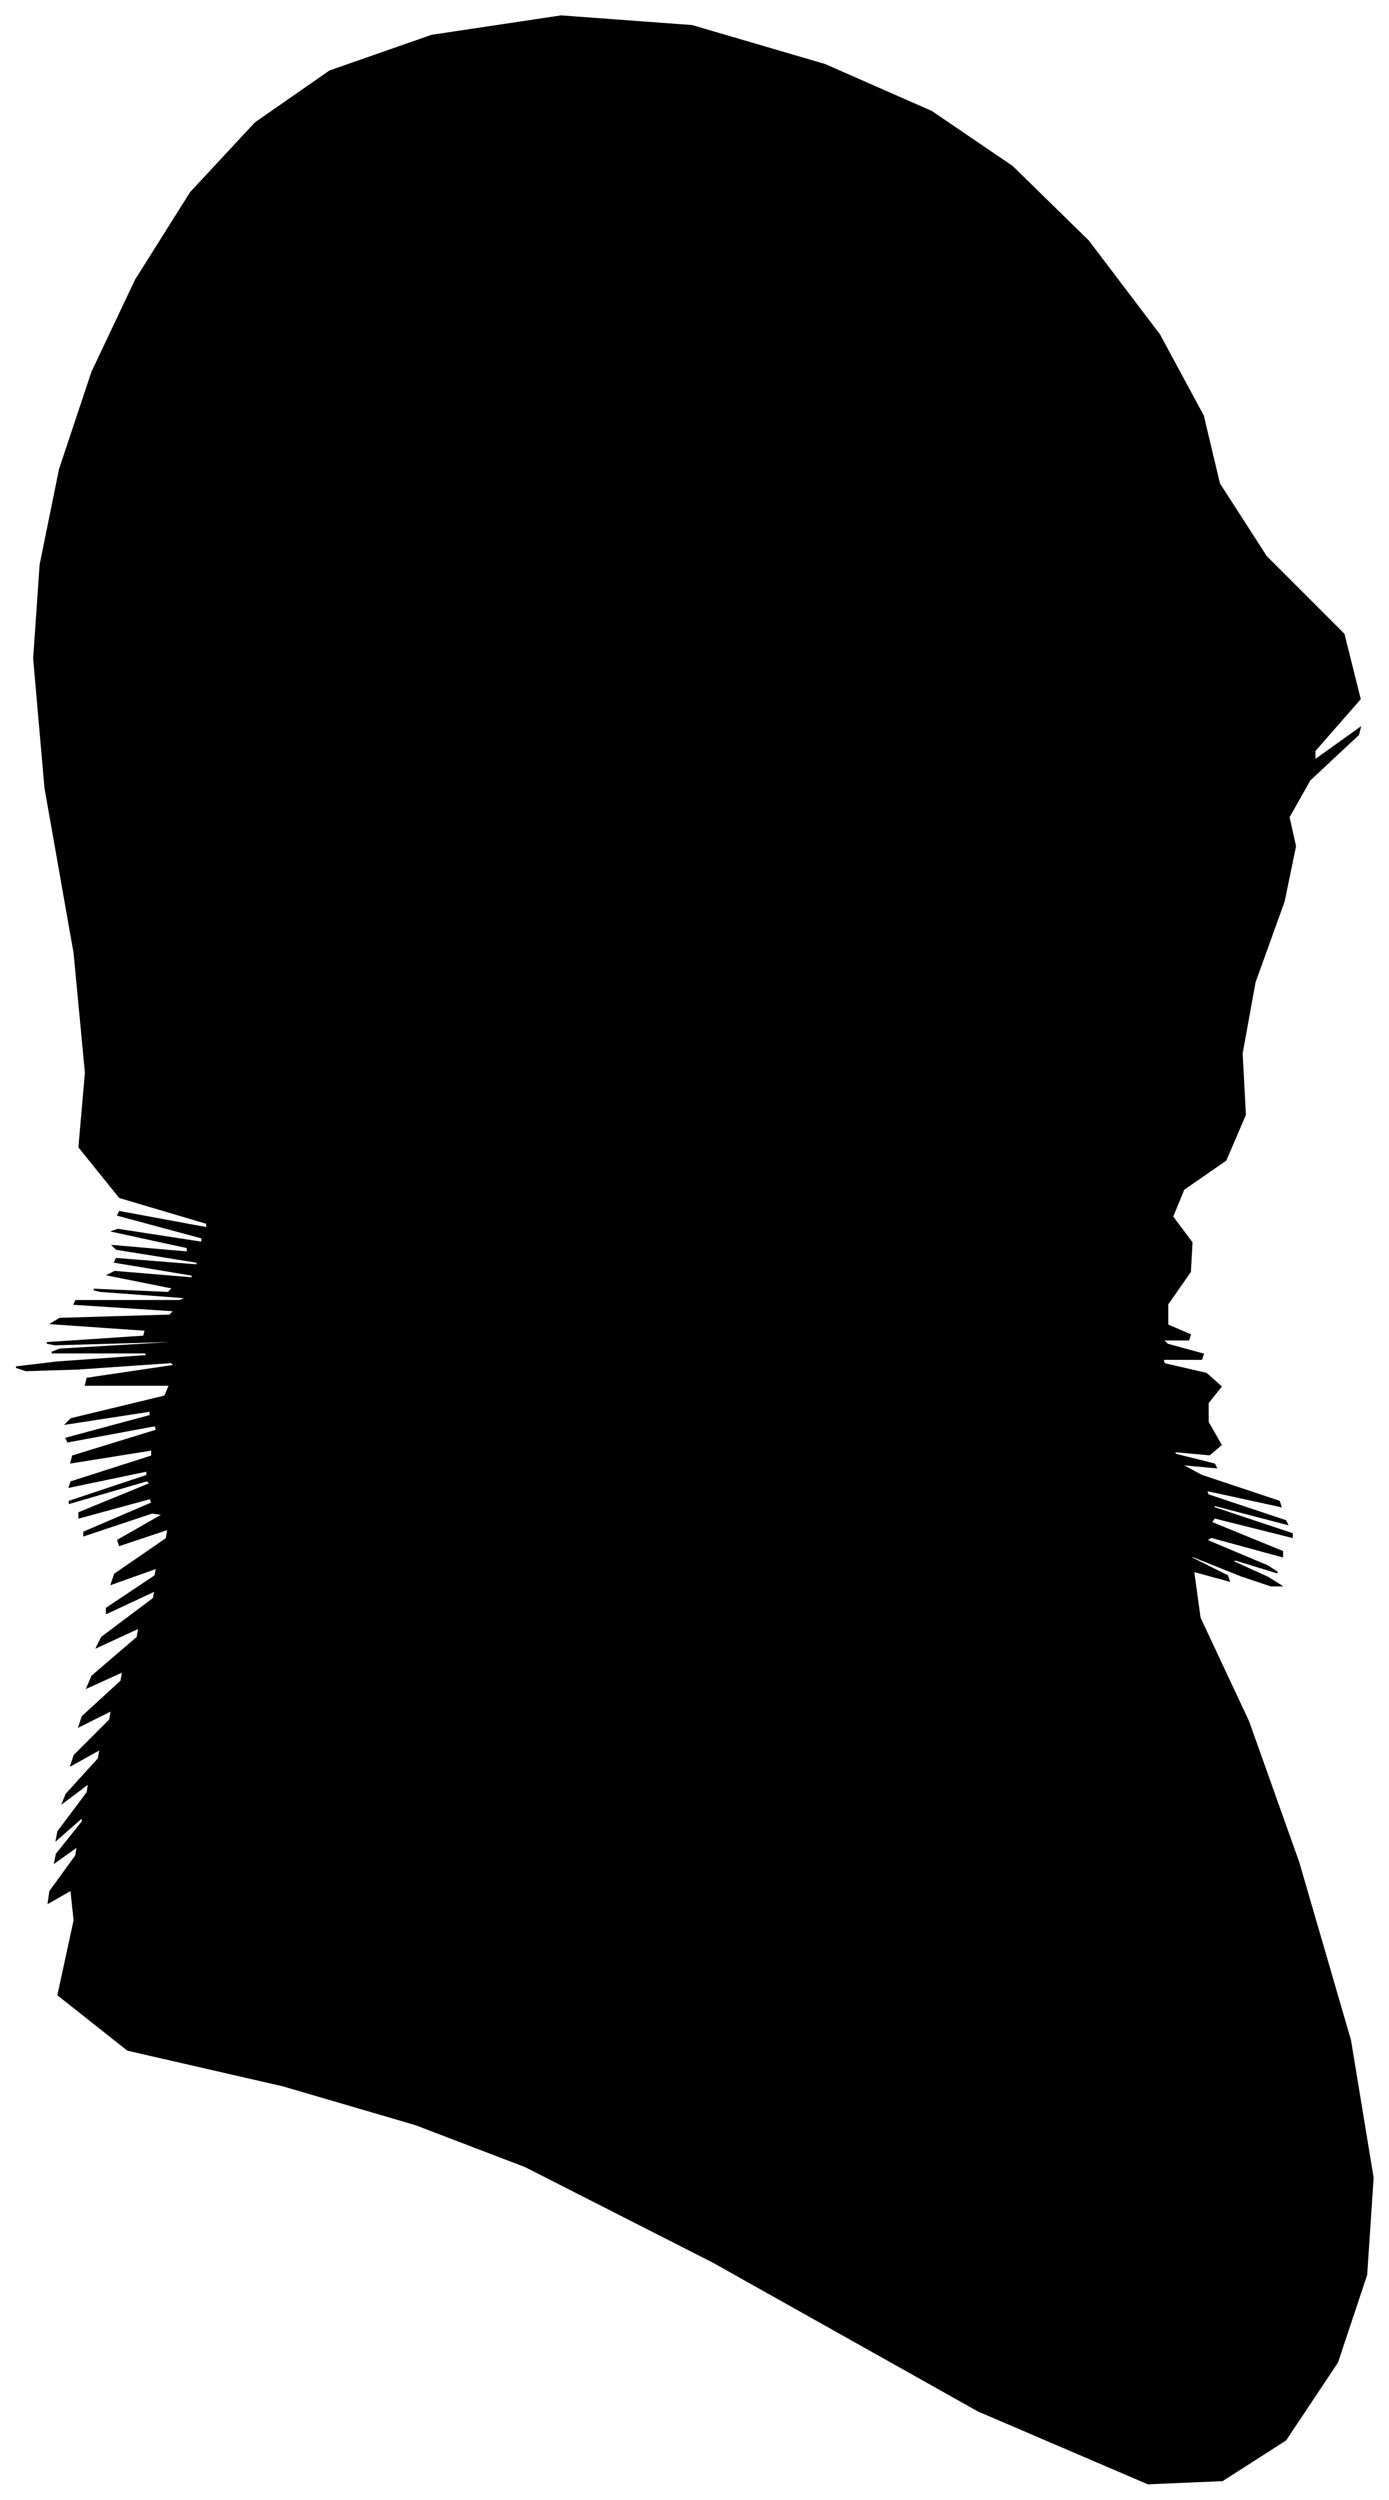 <?xml version="1.0" encoding="UTF-8"?>
<svg xmlns="http://www.w3.org/2000/svg" viewBox="247.00 214.00 859.00 1545.00">
  <path d="M 284.00 1029.00 L 352.00 1027.00 L 355.00 1024.00 L 293.00 1020.00 L 294.00 1018.00 L 358.00 1018.00 L 363.00 1016.00 L 309.00 1012.00 L 305.00 1011.00 L 351.00 1013.00 L 354.00 1010.00 L 314.00 1002.00 L 318.00 1000.00 L 366.00 1004.00 L 366.00 1002.00 L 318.00 994.00 L 319.00 992.00 L 369.00 996.00 L 369.00 994.00 L 319.00 986.00 L 317.00 984.00 L 363.00 988.00 L 363.00 985.00 L 317.00 975.00 L 320.00 974.00 L 372.00 982.00 L 372.00 979.00 L 320.00 965.00 L 321.00 963.00 L 375.00 973.00 L 375.00 970.00 L 321.00 954.00 L 296.00 923.00 L 300.00 877.00 L 293.00 803.00 L 275.00 701.00 L 268.00 621.00 L 272.00 563.00 L 284.00 504.00 L 304.00 444.00 L 331.00 387.00 L 365.00 333.00 L 405.00 290.00 L 451.00 258.00 L 514.00 236.00 L 594.00 224.00 L 675.00 230.00 L 757.00 254.00 L 823.00 283.00 L 873.00 317.00 L 920.00 363.00 L 964.00 421.00 L 991.00 471.00 L 1001.00 513.00 L 1030.00 558.00 L 1078.00 606.00 L 1088.00 646.00 L 1060.00 678.00 L 1060.00 684.00 L 1088.00 664.00 L 1087.00 668.00 L 1057.00 696.00 L 1044.00 719.00 L 1048.00 737.00 L 1041.00 771.00 L 1023.00 821.00 L 1015.00 865.00 L 1017.00 903.00 L 1005.00 931.00 L 979.00 949.00 L 972.00 966.00 L 984.00 982.00 L 983.00 1000.00 L 969.00 1020.00 L 969.00 1033.00 L 983.00 1039.00 L 982.00 1042.00 L 966.00 1042.00 L 969.00 1045.00 L 991.00 1051.00 L 990.00 1054.00 L 966.00 1054.00 L 967.00 1057.00 L 993.00 1063.00 L 1002.00 1071.00 L 994.00 1081.00 L 994.00 1093.00 L 1002.00 1107.00 L 995.00 1113.00 L 973.00 1111.00 L 974.00 1113.00 L 998.00 1119.00 L 999.00 1121.00 L 977.00 1119.00 L 990.00 1126.00 L 1038.00 1142.00 L 1039.00 1145.00 L 993.00 1135.00 L 994.00 1138.00 L 1042.00 1154.00 L 1043.00 1156.00 L 997.00 1144.00 L 998.00 1146.00 L 1046.00 1162.00 L 1046.00 1164.00 L 998.00 1152.00 L 996.00 1155.00 L 1040.00 1173.00 L 1040.00 1176.00 L 996.00 1164.00 L 993.00 1166.00 L 1031.00 1182.00 L 1037.00 1186.00 L 1011.00 1178.00 L 1009.00 1179.00 L 1031.00 1189.00 L 1039.00 1194.00 L 1033.00 1194.00 L 1015.00 1188.00 L 985.00 1176.00 L 982.00 1176.00 L 1006.00 1188.00 L 1007.00 1191.00 L 985.00 1185.00 L 989.00 1214.00 L 1019.00 1278.00 L 1050.00 1365.00 L 1082.00 1475.00 L 1096.00 1560.00 L 1092.00 1620.00 L 1074.00 1674.00 L 1042.00 1722.00 L 1003.00 1747.00 L 957.00 1749.00 L 852.00 1704.00 L 688.00 1612.00 L 572.00 1553.00 L 504.00 1527.00 L 422.00 1503.00 L 326.00 1481.00 L 283.00 1447.00 L 293.00 1401.00 L 291.00 1382.00 L 277.00 1390.00 L 278.00 1383.00 L 294.00 1361.00 L 295.00 1355.00 L 281.00 1365.00 L 282.00 1360.00 L 298.00 1340.00 L 298.00 1337.00 L 282.00 1351.00 L 283.00 1346.00 L 301.00 1322.00 L 302.00 1316.00 L 286.00 1328.00 L 288.00 1323.00 L 308.00 1301.00 L 309.00 1295.00 L 291.00 1305.00 L 293.00 1299.00 L 315.00 1277.00 L 316.00 1271.00 L 296.00 1281.00 L 298.00 1275.00 L 322.00 1253.00 L 323.00 1247.00 L 301.00 1257.00 L 304.00 1250.00 L 332.00 1226.00 L 333.00 1220.00 L 307.00 1232.00 L 310.00 1226.00 L 342.00 1202.00 L 343.00 1197.00 L 313.00 1211.00 L 313.00 1208.00 L 343.00 1188.00 L 344.00 1183.00 L 316.00 1193.00 L 318.00 1187.00 L 350.00 1165.00 L 351.00 1159.00 L 321.00 1169.00 L 320.00 1166.00 L 348.00 1150.00 L 341.00 1149.00 L 299.00 1163.00 L 299.00 1161.00 L 341.00 1143.00 L 340.00 1140.00 L 296.00 1152.00 L 296.00 1149.00 L 340.00 1131.00 L 338.00 1129.00 L 290.00 1143.00 L 290.00 1142.00 L 338.00 1126.00 L 338.00 1123.00 L 290.00 1133.00 L 291.00 1130.00 L 341.00 1114.00 L 341.00 1110.00 L 291.00 1118.00 L 292.00 1114.00 L 344.00 1098.00 L 343.00 1095.00 L 289.00 1105.00 L 288.00 1103.00 L 340.00 1089.00 L 340.00 1086.00 L 288.00 1094.00 L 291.00 1091.00 L 349.00 1077.00 L 352.00 1070.00 L 300.00 1070.00 L 301.00 1066.00 L 355.00 1058.00 L 353.00 1056.00 L 295.00 1060.00 L 263.00 1061.00 L 257.00 1059.00 L 282.00 1056.00 L 338.00 1052.00 L 337.00 1050.00 L 279.00 1050.00 L 284.00 1048.00 L 352.00 1044.00 L 351.00 1043.00 L 281.00 1045.00 L 276.00 1044.00 L 336.00 1040.00 L 337.00 1036.00 L 279.00 1032.00 L 284.00 1029.00 Z" fill="black" stroke="black" stroke-width="1"/>
</svg>